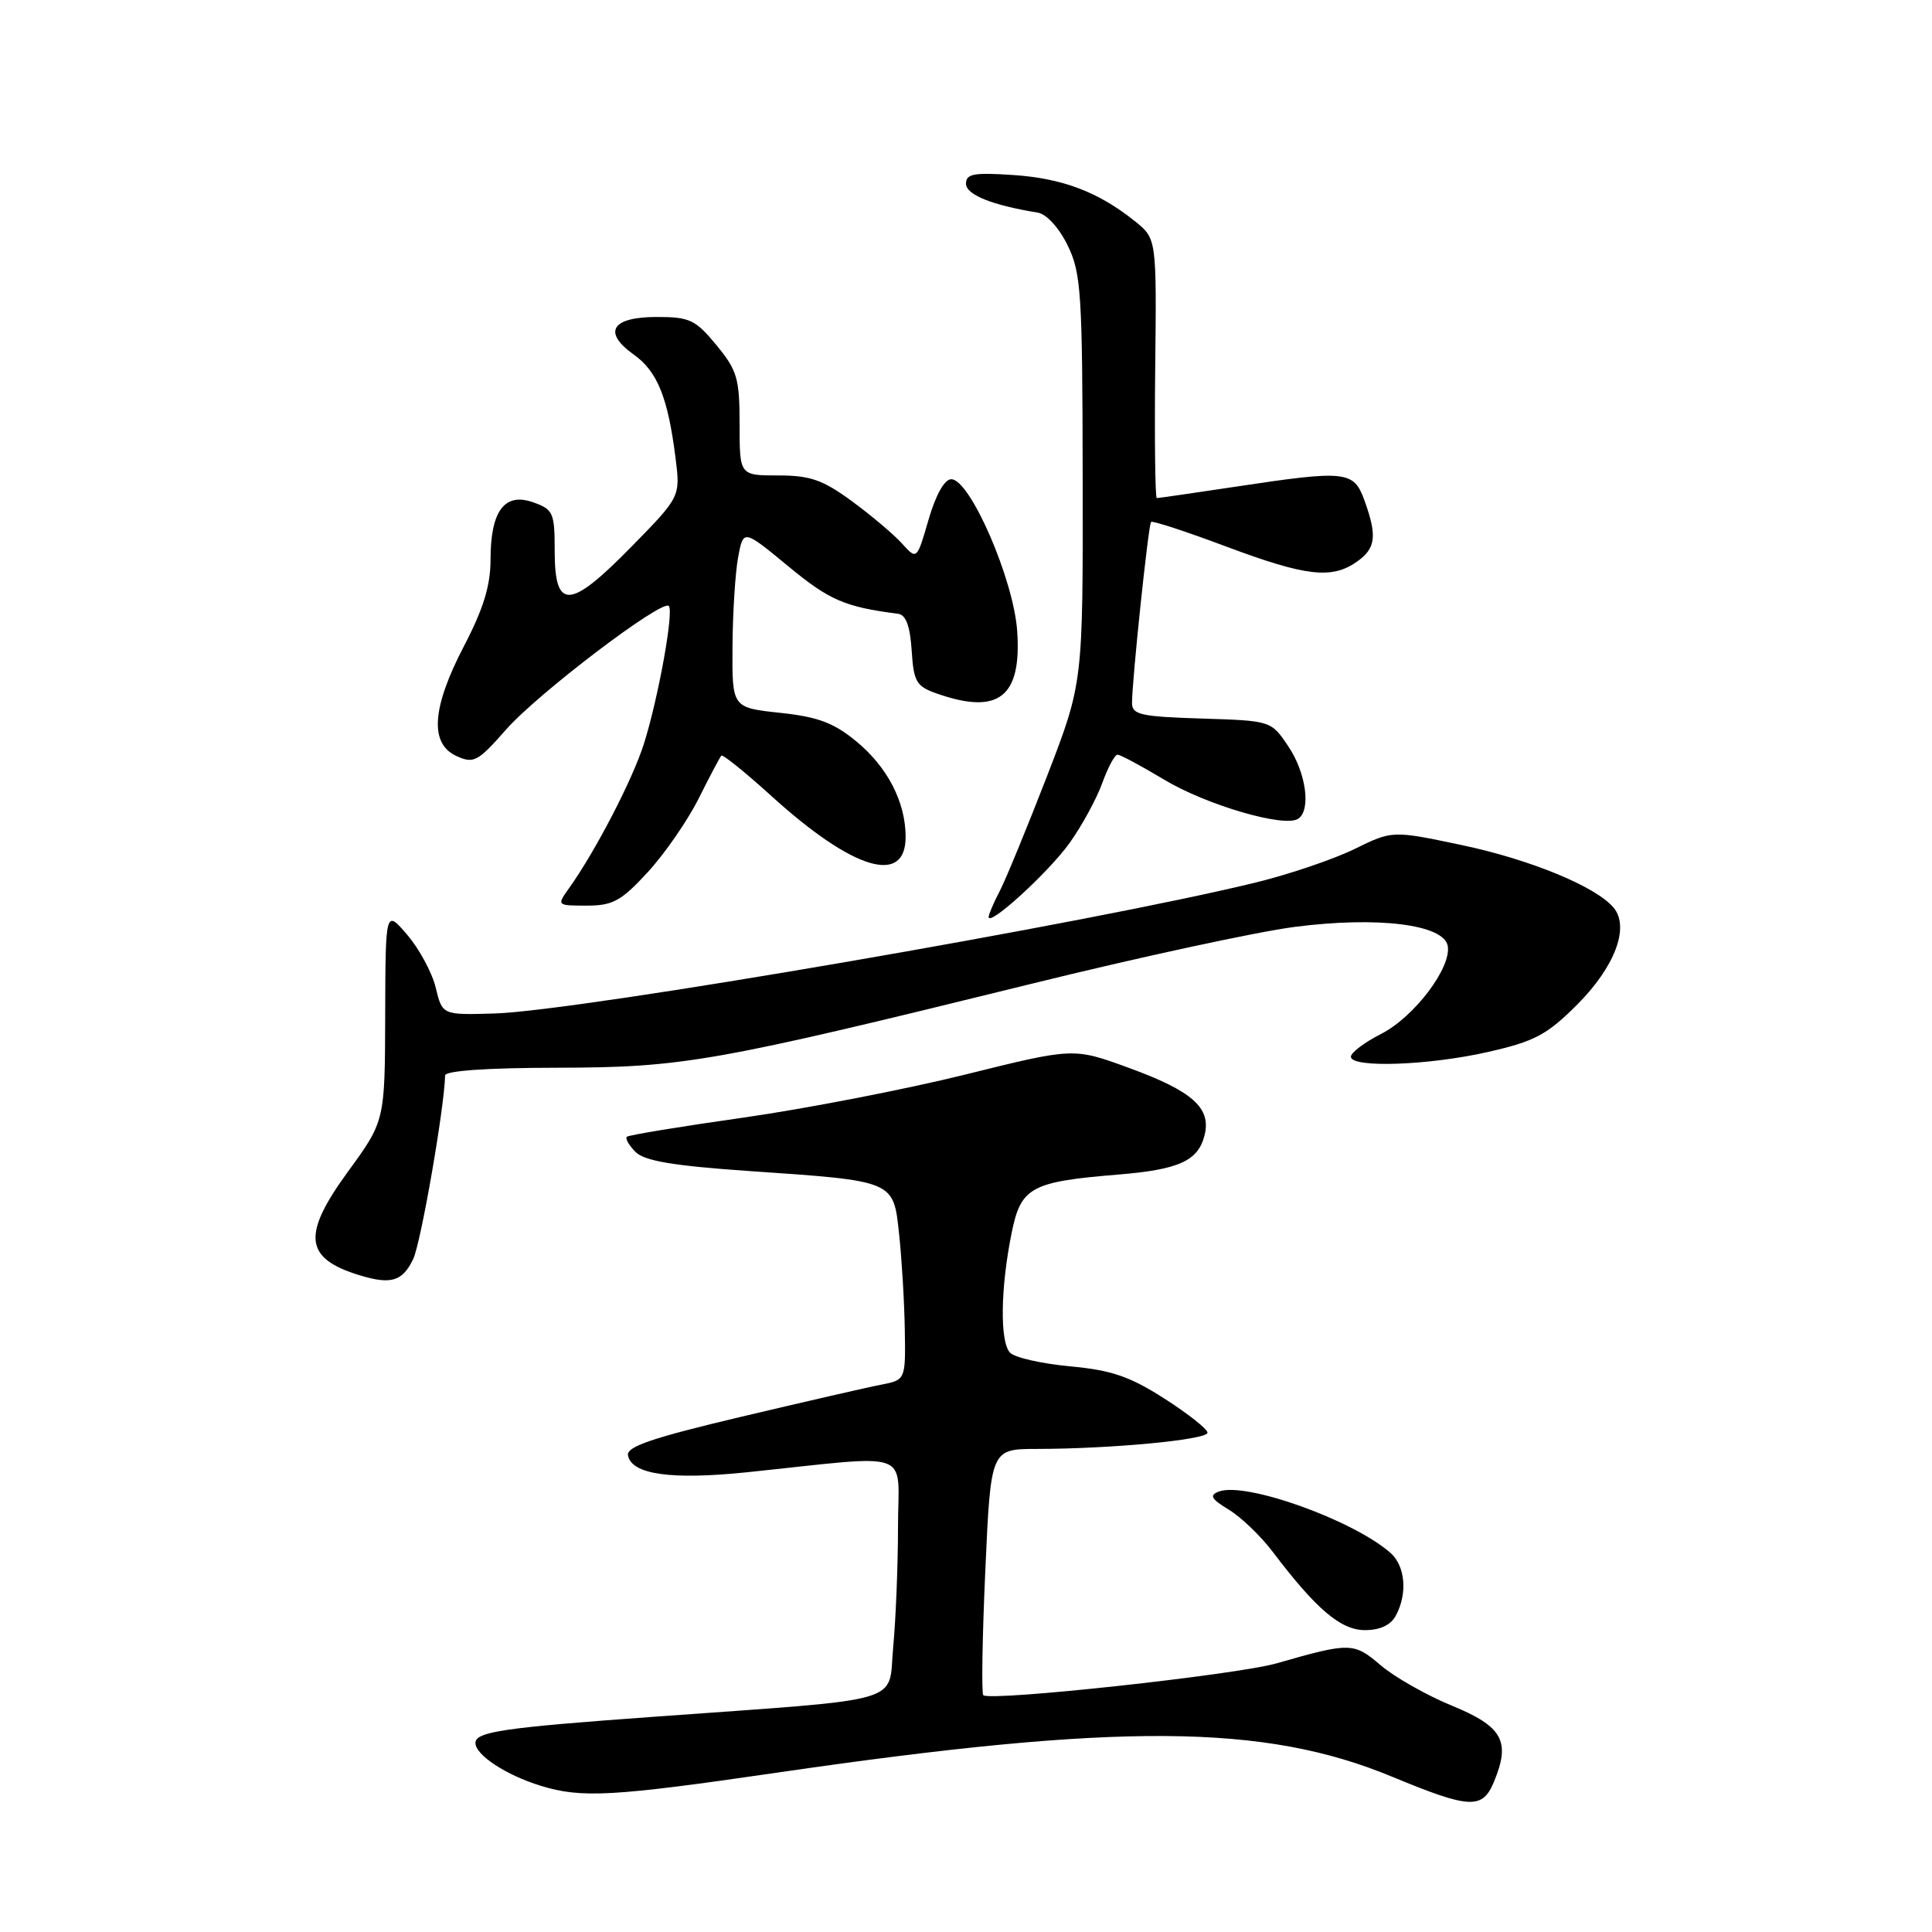 <?xml version="1.0" encoding="UTF-8" standalone="no"?>
<!DOCTYPE svg PUBLIC "-//W3C//DTD SVG 1.1//EN" "http://www.w3.org/Graphics/SVG/1.1/DTD/svg11.dtd" >
<svg xmlns="http://www.w3.org/2000/svg" xmlns:xlink="http://www.w3.org/1999/xlink" version="1.1" viewBox="0 0 256 256">
 <g >
 <path fill="currentColor"
d=" M 197.96 236.09 C 200.19 230.72 199.11 228.77 192.38 226.01 C 189.02 224.63 184.78 222.22 182.95 220.66 C 179.38 217.61 178.91 217.60 169.16 220.40 C 163.83 221.93 131.15 225.48 130.29 224.62 C 130.04 224.37 130.16 216.93 130.56 208.09 C 131.28 192.00 131.28 192.00 137.39 191.99 C 147.28 191.98 160.00 190.77 160.00 189.84 C 160.00 189.36 157.43 187.33 154.29 185.32 C 149.68 182.37 147.26 181.55 141.80 181.05 C 138.07 180.70 134.50 179.90 133.85 179.25 C 132.47 177.87 132.56 170.64 134.06 163.31 C 135.28 157.30 136.62 156.58 148.24 155.63 C 156.23 154.97 158.76 153.82 159.61 150.43 C 160.52 146.80 158.01 144.57 149.53 141.48 C 142.25 138.82 142.25 138.82 127.88 142.39 C 119.97 144.35 106.75 146.91 98.50 148.09 C 90.25 149.26 83.30 150.40 83.06 150.63 C 82.82 150.86 83.34 151.76 84.21 152.64 C 85.40 153.83 89.20 154.47 99.15 155.16 C 118.67 156.50 118.37 156.38 119.14 163.56 C 119.49 166.83 119.83 172.50 119.89 176.17 C 120.00 182.84 120.00 182.84 116.75 183.48 C 114.96 183.82 106.62 185.74 98.21 187.73 C 86.36 190.54 82.99 191.69 83.21 192.85 C 83.70 195.38 88.94 196.12 99.00 195.08 C 121.39 192.75 119.00 191.88 118.99 202.30 C 118.99 207.36 118.70 214.50 118.36 218.17 C 117.62 225.91 120.76 225.00 86.38 227.50 C 66.64 228.93 63.00 229.47 63.00 230.95 C 63.00 232.55 67.05 235.21 71.66 236.63 C 77.06 238.29 81.16 238.06 103.00 234.88 C 148.45 228.26 167.51 228.39 184.50 235.44 C 194.79 239.70 196.43 239.78 197.96 236.09 Z  M 184.96 214.07 C 186.53 211.15 186.21 207.50 184.25 205.77 C 179.30 201.41 165.00 196.30 161.50 197.64 C 160.21 198.13 160.47 198.61 162.84 200.05 C 164.46 201.04 167.07 203.54 168.64 205.62 C 174.41 213.24 177.66 216.00 180.86 216.00 C 182.87 216.00 184.29 215.33 184.96 214.07 Z  M 54.75 166.83 C 55.77 164.71 58.89 146.75 58.98 142.50 C 59.00 141.88 64.62 141.49 73.75 141.48 C 90.55 141.45 94.49 140.75 136.50 130.40 C 150.80 126.87 166.57 123.46 171.54 122.82 C 182.52 121.40 191.28 122.48 191.83 125.32 C 192.37 128.18 187.40 134.76 183.00 137.00 C 180.80 138.12 179.00 139.48 179.00 140.02 C 179.00 141.54 189.33 141.18 197.22 139.38 C 203.36 137.98 204.97 137.13 209.00 133.10 C 213.98 128.11 215.96 122.86 213.82 120.28 C 211.50 117.49 202.78 113.89 193.70 111.98 C 184.50 110.04 184.50 110.04 179.50 112.49 C 176.75 113.84 170.90 115.83 166.50 116.91 C 144.88 122.22 76.69 133.96 65.56 134.29 C 58.61 134.50 58.61 134.50 57.74 130.88 C 57.26 128.89 55.56 125.74 53.97 123.88 C 51.08 120.50 51.08 120.50 51.04 134.52 C 51.00 148.54 51.00 148.54 46.09 155.27 C 39.97 163.67 40.33 166.76 47.69 168.99 C 51.82 170.25 53.34 169.78 54.75 166.83 Z  M 141.74 111.68 C 143.38 109.38 145.32 105.81 146.06 103.75 C 146.80 101.69 147.71 100.00 148.08 100.00 C 148.45 100.00 151.23 101.49 154.26 103.31 C 159.81 106.65 170.10 109.67 171.98 108.51 C 173.75 107.42 173.09 102.43 170.71 98.90 C 168.43 95.50 168.43 95.50 159.21 95.21 C 151.14 94.96 150.00 94.70 150.00 93.14 C 150.00 90.12 152.17 69.52 152.52 69.16 C 152.71 68.97 157.17 70.43 162.45 72.41 C 173.03 76.37 176.45 76.77 179.78 74.44 C 182.30 72.67 182.51 71.05 180.80 66.32 C 179.37 62.37 178.42 62.27 163.59 64.51 C 158.14 65.33 153.50 66.00 153.28 66.00 C 153.07 66.00 152.97 58.26 153.07 48.81 C 153.26 31.62 153.26 31.62 150.38 29.31 C 145.54 25.43 140.79 23.63 134.25 23.19 C 129.05 22.84 128.00 23.03 128.00 24.34 C 128.00 25.80 131.45 27.19 137.50 28.17 C 138.67 28.36 140.32 30.17 141.46 32.50 C 143.26 36.17 143.43 38.75 143.46 63.50 C 143.50 90.50 143.50 90.50 138.75 102.81 C 136.13 109.57 133.32 116.41 132.50 118.01 C 131.67 119.60 131.00 121.17 131.00 121.50 C 131.00 122.85 138.98 115.55 141.74 111.68 Z  M 85.81 115.59 C 88.05 113.16 91.08 108.78 92.56 105.84 C 94.03 102.90 95.39 100.33 95.58 100.13 C 95.76 99.92 98.75 102.33 102.21 105.47 C 112.99 115.26 120.00 117.40 120.00 110.90 C 120.00 106.29 117.60 101.64 113.47 98.24 C 110.48 95.77 108.39 94.99 103.35 94.45 C 97.00 93.77 97.00 93.77 97.06 85.63 C 97.09 81.16 97.43 75.84 97.81 73.81 C 98.50 70.12 98.50 70.12 104.48 75.06 C 109.91 79.54 111.94 80.42 119.00 81.33 C 120.04 81.46 120.59 82.95 120.80 86.18 C 121.07 90.38 121.41 90.95 124.20 91.92 C 132.34 94.76 135.40 92.35 134.78 83.57 C 134.29 76.73 128.54 63.50 126.05 63.50 C 125.15 63.50 124.00 65.55 123.04 68.85 C 121.49 74.20 121.49 74.20 119.52 72.02 C 118.43 70.81 115.44 68.29 112.88 66.41 C 109.02 63.58 107.36 63.00 103.12 63.00 C 98.00 63.00 98.00 63.00 98.00 56.23 C 98.00 50.14 97.69 49.08 94.93 45.73 C 92.15 42.36 91.38 42.00 87.03 42.00 C 81.04 42.00 79.81 44.01 83.97 46.98 C 87.11 49.21 88.50 52.67 89.51 60.66 C 90.16 65.82 90.16 65.82 83.62 72.49 C 75.48 80.79 73.50 80.89 73.50 73.01 C 73.50 67.94 73.31 67.50 70.65 66.56 C 66.86 65.21 65.00 67.70 65.00 74.12 C 65.00 77.59 64.06 80.65 61.50 85.57 C 57.21 93.79 56.89 98.54 60.49 100.18 C 62.77 101.22 63.31 100.93 67.06 96.67 C 71.26 91.89 87.72 79.39 88.62 80.29 C 89.31 80.98 87.26 92.37 85.34 98.50 C 83.86 103.23 78.89 112.82 75.36 117.75 C 73.77 119.98 73.80 120.00 77.75 120.00 C 81.19 120.00 82.31 119.39 85.81 115.59 Z "/>
</g>
</svg>